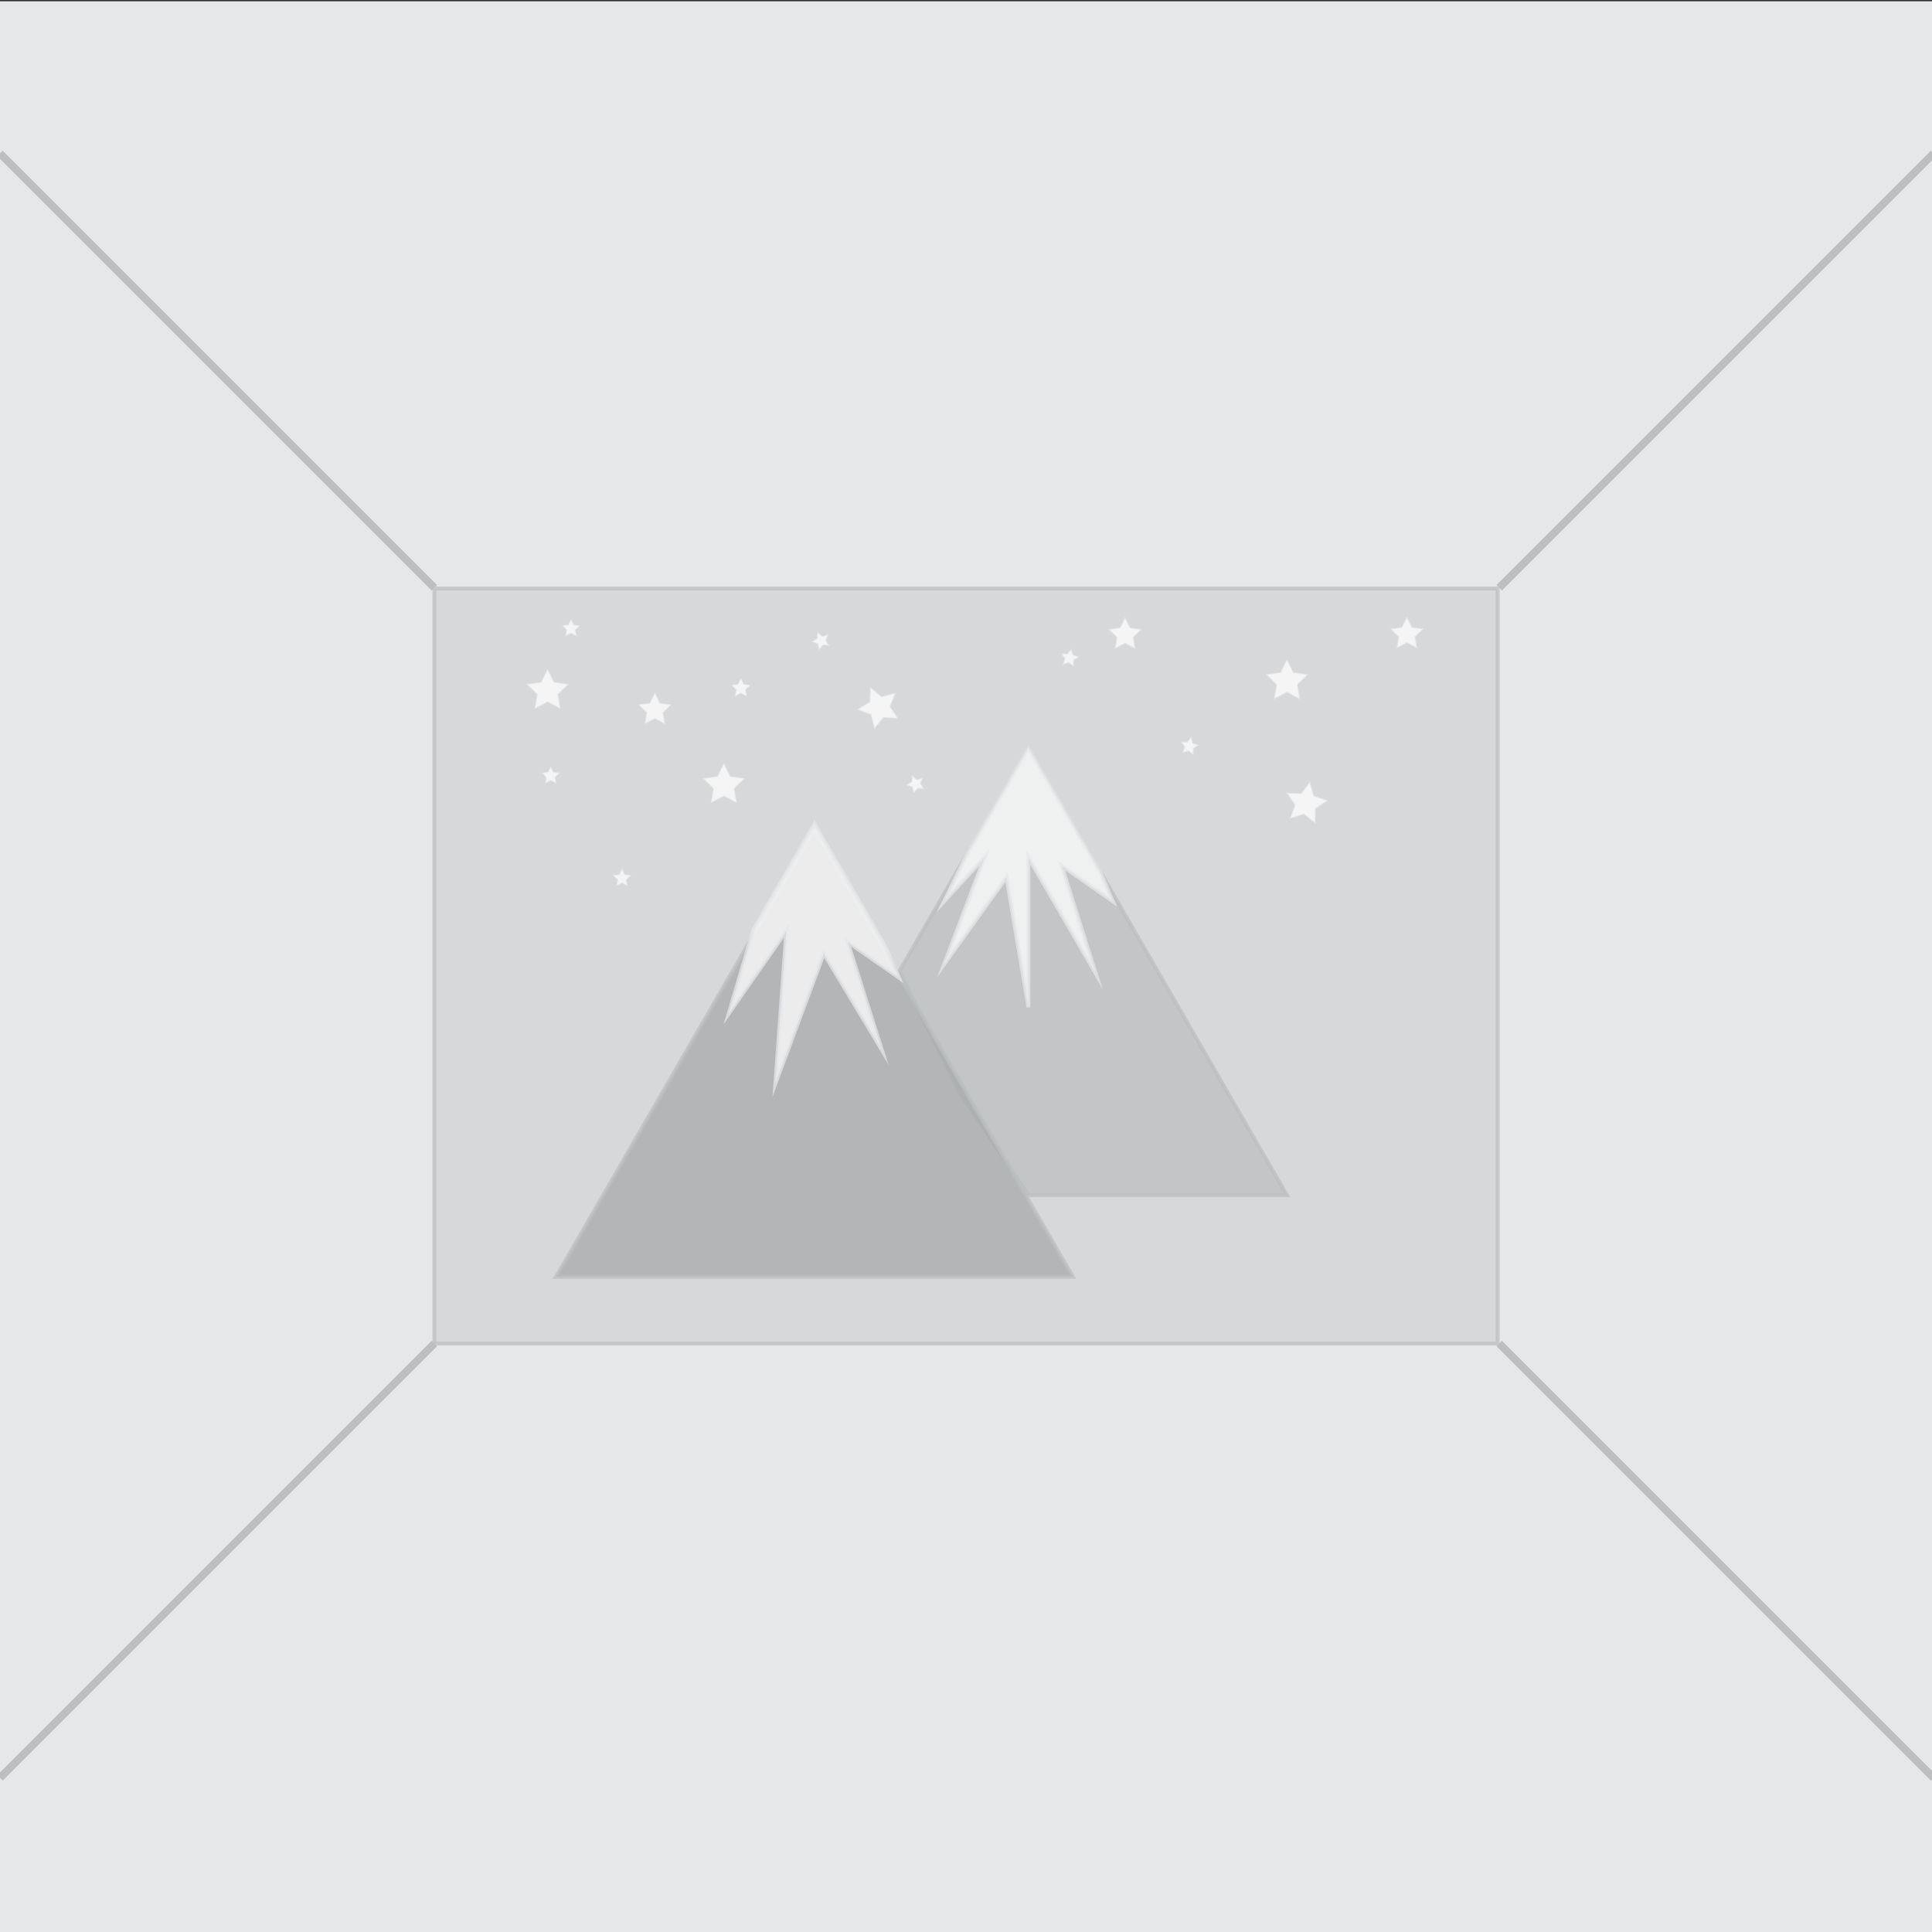 <?xml version="1.0" encoding="utf-8"?>
<!-- Generator: Adobe Illustrator 26.0.3, SVG Export Plug-In . SVG Version: 6.00 Build 0)  -->
<svg version="1.1" id="Layer_1" xmlns="http://www.w3.org/2000/svg" xmlns:xlink="http://www.w3.org/1999/xlink" x="0px" y="0px"
	 viewBox="0 0 500 500" style="enable-background:new 0 0 500 500;" xml:space="preserve">
<rect x="0" y="0" width="500" height="500" fill="#333333" stroke="none"/>
<style type="text/css">
	.st0{fill:#E6E7E8;stroke:#E6E7E8;stroke-miterlimit:10;}
	.st1{opacity:0.74;fill:#D1D3D4;stroke:#BCBEC0;stroke-miterlimit:10;}
	.st2{opacity:0.74;fill:#BCBEC0;stroke:#BCBEC0;stroke-miterlimit:10;}
	.st3{opacity:0.74;fill:#A7A9AC;stroke:#BCBEC0;stroke-miterlimit:10;}
	.st4{opacity:0.74;fill:#FFFFFF;stroke:#E6E7E8;stroke-width:0.25;stroke-miterlimit:10;}
	.st5{opacity:0.74;fill:#FFFFFF;stroke:#F1F2F2;stroke-width:0.25;stroke-miterlimit:10;}
	.st6{opacity:0.74;fill:#FFFFFF;stroke:#E6E7E8;stroke-miterlimit:10;}
	.st7{fill:none;stroke:#BCBEC0;stroke-width:2;stroke-miterlimit:10;}
</style>
<rect x="0.32" y="0.83" class="st0" width="500" height="500"/>
<rect x="112.41" y="152.3" class="st1" width="275.19" height="195.4"/>
<polygon class="st2" points="266.17,193.46 299.62,251.39 333.06,309.32 266.17,309.32 248.61,283.21 232.72,251.39 "/>
<polygon class="st3" points="210.79,214.58 244.23,272.52 277.68,330.45 210.79,330.45 143.89,330.45 177.34,272.52 "/>
<polygon class="st4" points="141.71,173.26 143.35,176.57 147.01,177.11 144.36,179.69 144.98,183.33 141.71,181.61 138.44,183.33 
	139.06,179.69 136.42,177.11 140.08,176.57 "/>
<polygon class="st4" points="169.48,179.4 170.75,181.99 173.61,182.4 171.55,184.42 172.03,187.27 169.48,185.92 166.92,187.27 
	167.41,184.42 165.34,182.4 168.2,181.99 "/>
<polygon class="st4" points="160.95,224.98 161.63,226.36 163.15,226.58 162.05,227.65 162.31,229.17 160.95,228.46 159.59,229.17 
	159.85,227.65 158.75,226.58 160.27,226.36 "/>
<polygon class="st4" points="187.34,197.63 188.97,200.95 192.63,201.48 189.98,204.06 190.61,207.7 187.34,205.98 184.06,207.7 
	184.69,204.06 182.04,201.48 185.7,200.95 "/>
<polygon class="st4" points="142.52,198.47 143.2,199.85 144.73,200.08 143.62,201.15 143.88,202.67 142.52,201.95 141.16,202.67 
	141.42,201.15 140.32,200.08 141.84,199.85 "/>
<polygon class="st4" points="147.77,160.35 148.45,161.73 149.98,161.95 148.88,163.03 149.14,164.54 147.77,163.83 146.41,164.54 
	146.67,163.03 145.57,161.95 147.09,161.73 "/>
<polygon class="st5" points="191.74,175.78 192.43,177.16 193.95,177.39 192.85,178.46 193.11,179.98 191.74,179.26 190.38,179.98 
	190.64,178.46 189.54,177.39 191.06,177.16 "/>
<polygon class="st4" points="333.06,205.27 336.76,205.41 338.97,202.45 339.98,206.01 343.48,207.2 340.4,209.26 340.35,212.95 
	337.45,210.66 333.91,211.76 335.2,208.29 "/>
<polygon class="st4" points="305.75,192.03 307.29,192.09 308.21,190.86 308.63,192.34 310.09,192.83 308.81,193.69 308.79,195.23 
	307.58,194.27 306.11,194.73 306.64,193.28 "/>
<polygon class="st4" points="274.77,169.21 276.31,169.27 277.23,168.03 277.65,169.52 279.1,170.01 277.82,170.87 277.8,172.41 
	276.59,171.45 275.12,171.91 275.66,170.46 "/>
<polygon class="st4" points="225.32,177.97 228.14,180.36 231.71,179.39 230.3,182.81 232.33,185.91 228.64,185.63 226.32,188.51 
	225.44,184.92 221.99,183.6 225.13,181.66 "/>
<polygon class="st4" points="236.09,200.78 237.26,201.78 238.75,201.37 238.16,202.8 239.01,204.09 237.47,203.97 236.51,205.17 
	236.14,203.67 234.7,203.13 236.01,202.32 "/>
<polygon class="st4" points="211.61,163.71 212.78,164.71 214.27,164.31 213.68,165.73 214.53,167.02 212.99,166.9 212.03,168.1 
	211.66,166.61 210.22,166.06 211.53,165.25 "/>
<polygon class="st4" points="333.06,170.75 334.7,174.06 338.36,174.6 335.71,177.18 336.34,180.82 333.06,179.1 329.79,180.82 
	330.42,177.18 327.77,174.6 331.43,174.06 "/>
<polygon class="st4" points="291.17,159.91 292.45,162.5 295.31,162.91 293.24,164.93 293.73,167.78 291.17,166.43 288.62,167.78 
	289.1,164.93 287.03,162.91 289.89,162.5 "/>
<polygon class="st4" points="364.1,159.78 365.38,162.37 368.24,162.79 366.17,164.8 366.66,167.65 364.1,166.3 361.54,167.65 
	362.03,164.8 359.96,162.79 362.82,162.37 "/>
<polygon class="st6" points="210.79,213.19 224.33,236.65 229.25,245.18 232.64,253.03 219.37,243.77 228.24,271.76 213.21,246.81 
	200.67,280.42 203.51,240.96 203.51,240.96 203.51,240.96 188.59,262.33 195,240.54 198.84,233.89 "/>
<polygon class="st6" points="266.17,193.46 279.71,216.92 284.64,225.45 288.02,233.29 274.75,224.04 283.62,252.03 266.17,221.96 
	266.17,260.69 260.47,227.08 244.32,249.59 254.77,221.96 244.32,233.29 250.38,220.81 254.22,214.16 "/>
<line class="st7" x1="112.41" y1="347.7" x2="0" y2="460.11"/>
<line class="st7" x1="388" y1="347.7" x2="500.41" y2="460.11"/>
<line class="st7" x1="388" y1="152.11" x2="500.41" y2="39.7"/>
<line class="st7" x1="112.41" y1="152.11" x2="0" y2="39.7"/>
</svg>
